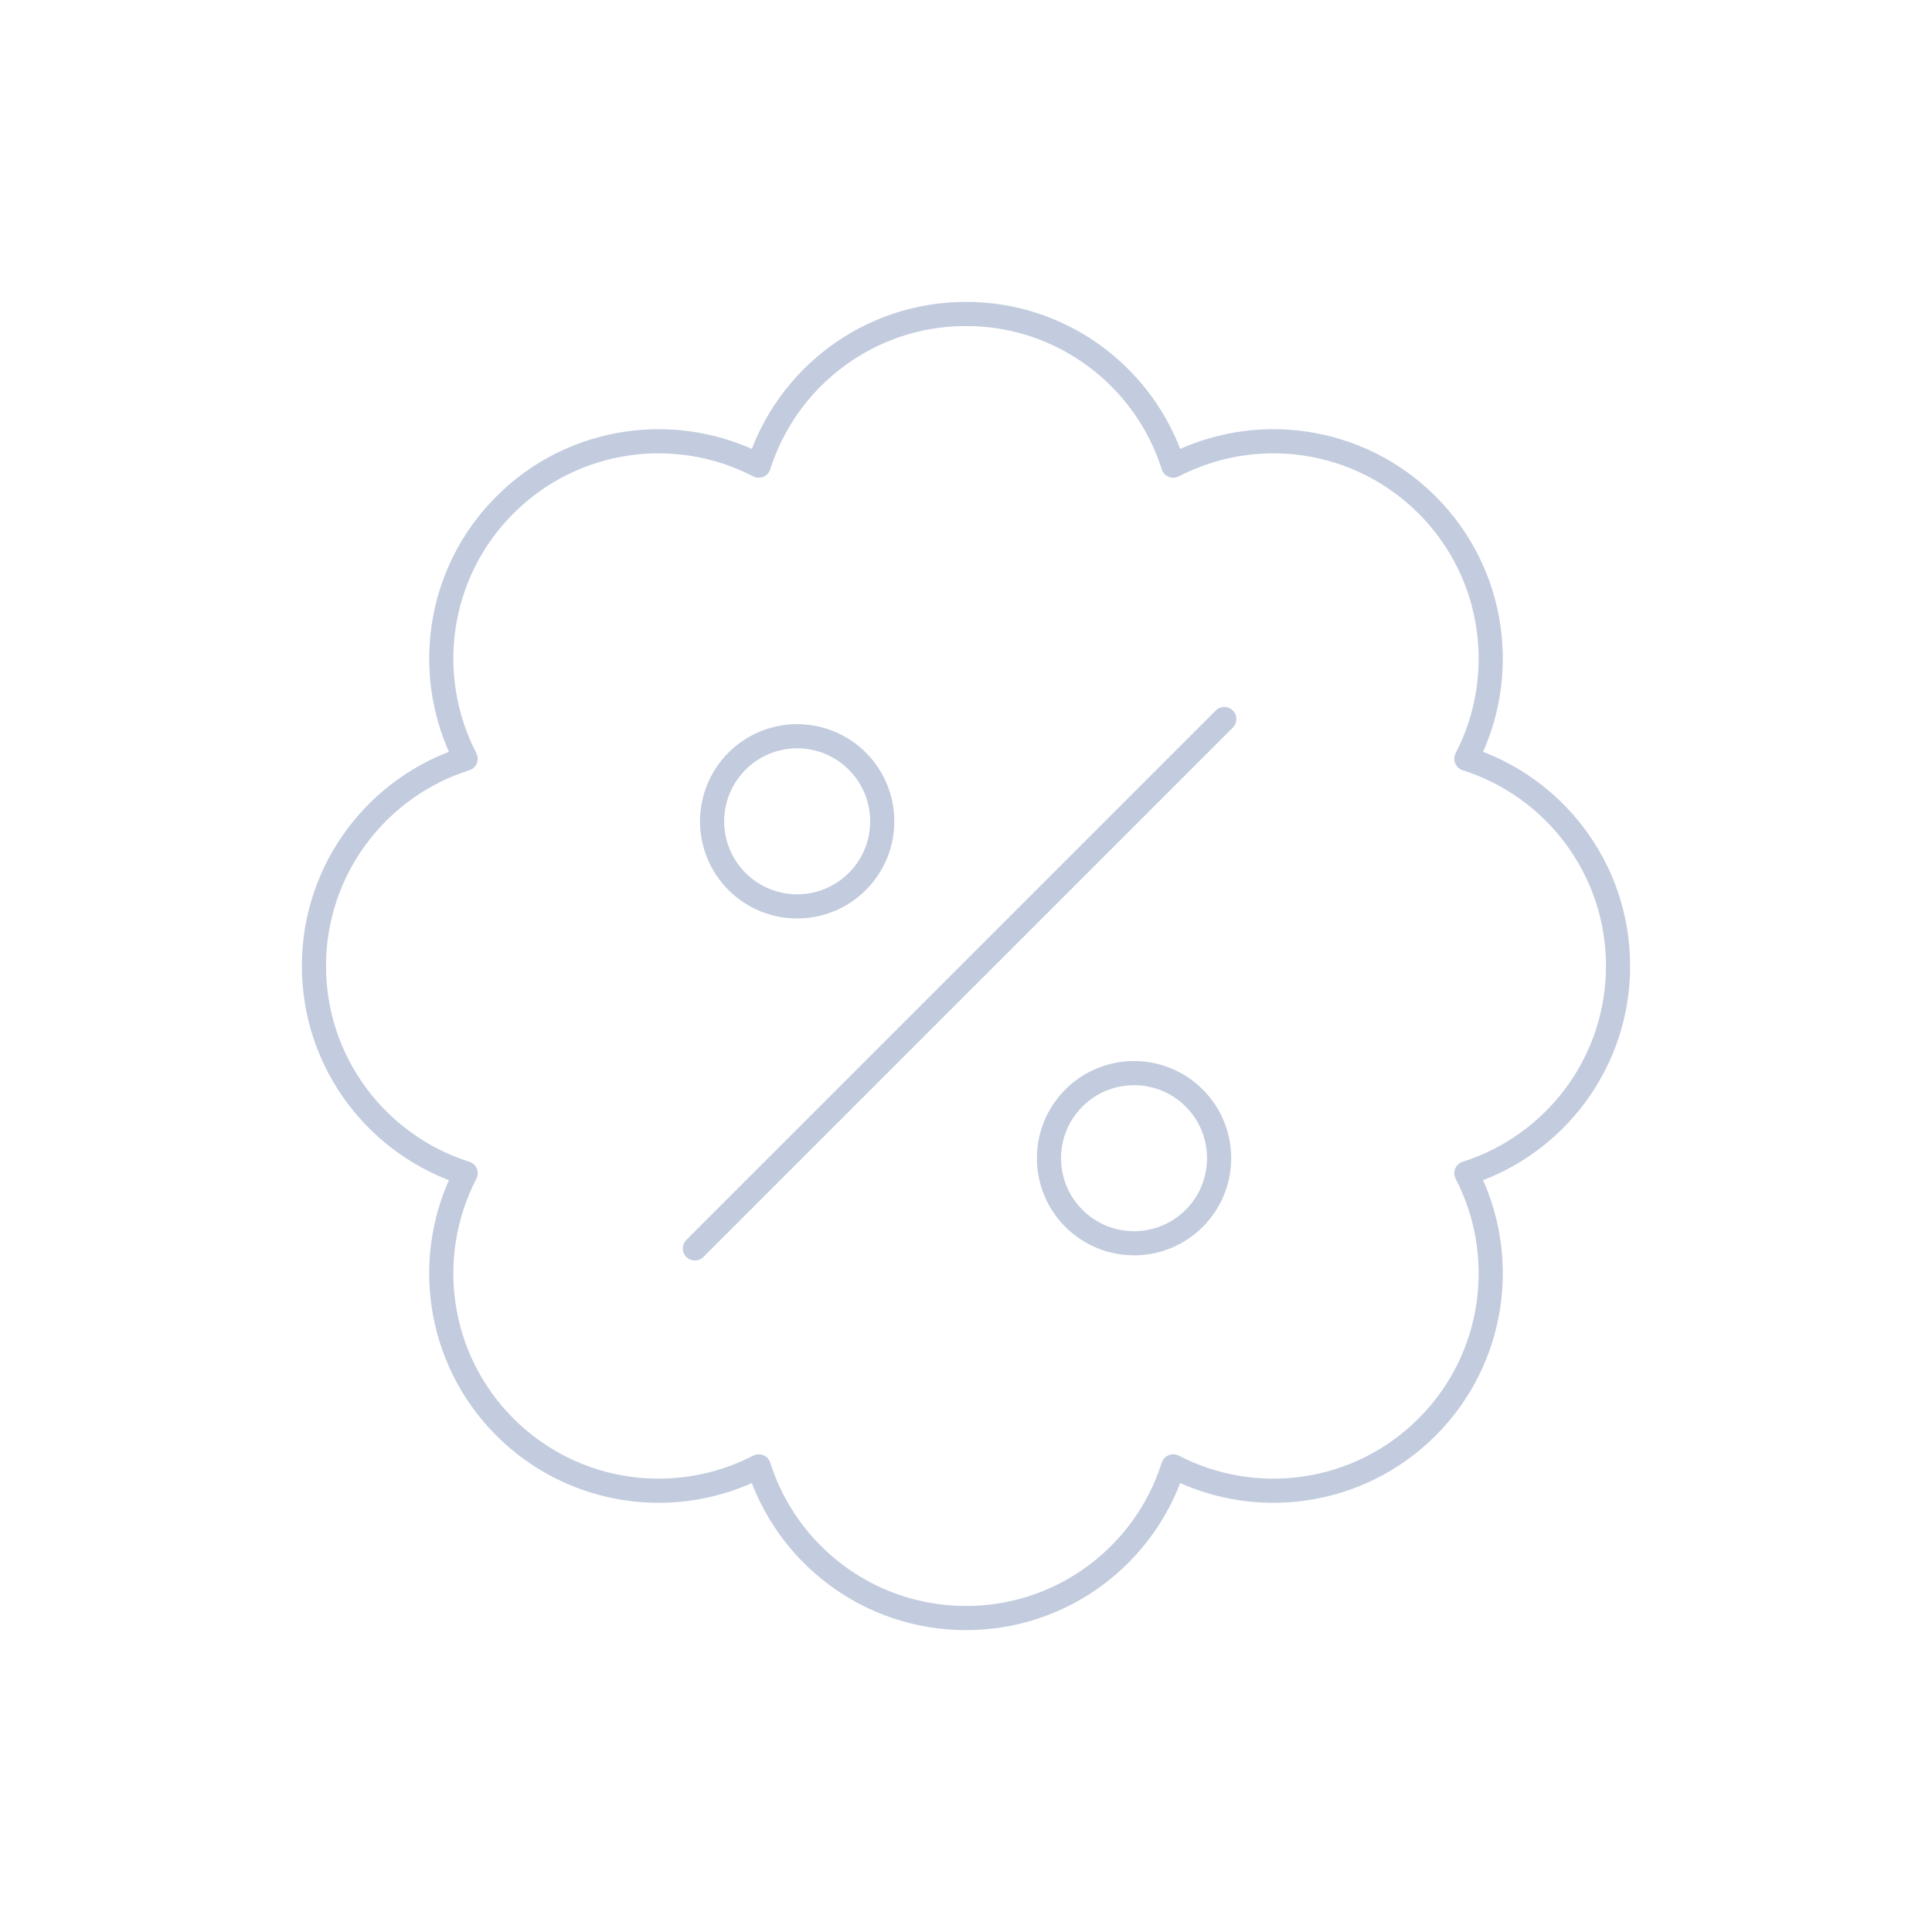 <svg width="80" height="80" viewBox="0 0 80 80" fill="none" xmlns="http://www.w3.org/2000/svg">
  <path d="M48.582 19.281C51.972 17.521 56.247 18.064 59.092 20.908C61.936 23.753 62.479 28.028 60.719 31.418C64.361 32.571 67 35.977 67 40C67 44.023 64.361 47.429 60.719 48.582C62.479 51.972 61.936 56.247 59.092 59.092C56.247 61.936 51.972 62.479 48.582 60.719C47.429 64.361 44.023 67 40 67C35.977 67 32.571 64.361 31.418 60.719C28.028 62.479 23.753 61.936 20.908 59.092C18.064 56.247 17.521 51.972 19.281 48.582C15.639 47.429 13 44.023 13 40C13 35.977 15.639 32.571 19.281 31.418C17.521 28.028 18.064 23.753 20.908 20.908C23.753 18.064 28.028 17.521 31.418 19.281C32.571 15.639 35.977 13 40 13C44.023 13 47.429 15.639 48.582 19.281Z" stroke="#C2CCDE" stroke-linecap="round" stroke-linejoin="round" />
  <path d="M50.695 29.774L28.774 51.694" stroke="#C2CCDE" stroke-linecap="round" stroke-linejoin="round" />
  <path d="M30.518 36.5C29.142 35.124 29.142 32.894 30.518 31.518C31.894 30.142 34.124 30.142 35.5 31.518C36.876 32.894 36.876 35.124 35.5 36.5C34.124 37.876 31.894 37.876 30.518 36.5Z" stroke="#C2CCDE" stroke-linecap="round" stroke-linejoin="round" />
  <path d="M44.467 50.449C43.092 49.074 43.092 46.843 44.467 45.467C45.843 44.092 48.074 44.092 49.449 45.467C50.825 46.843 50.825 49.074 49.449 50.449C48.074 51.825 45.843 51.825 44.467 50.449Z" stroke="#C2CCDE" stroke-linecap="round" stroke-linejoin="round" />
</svg>